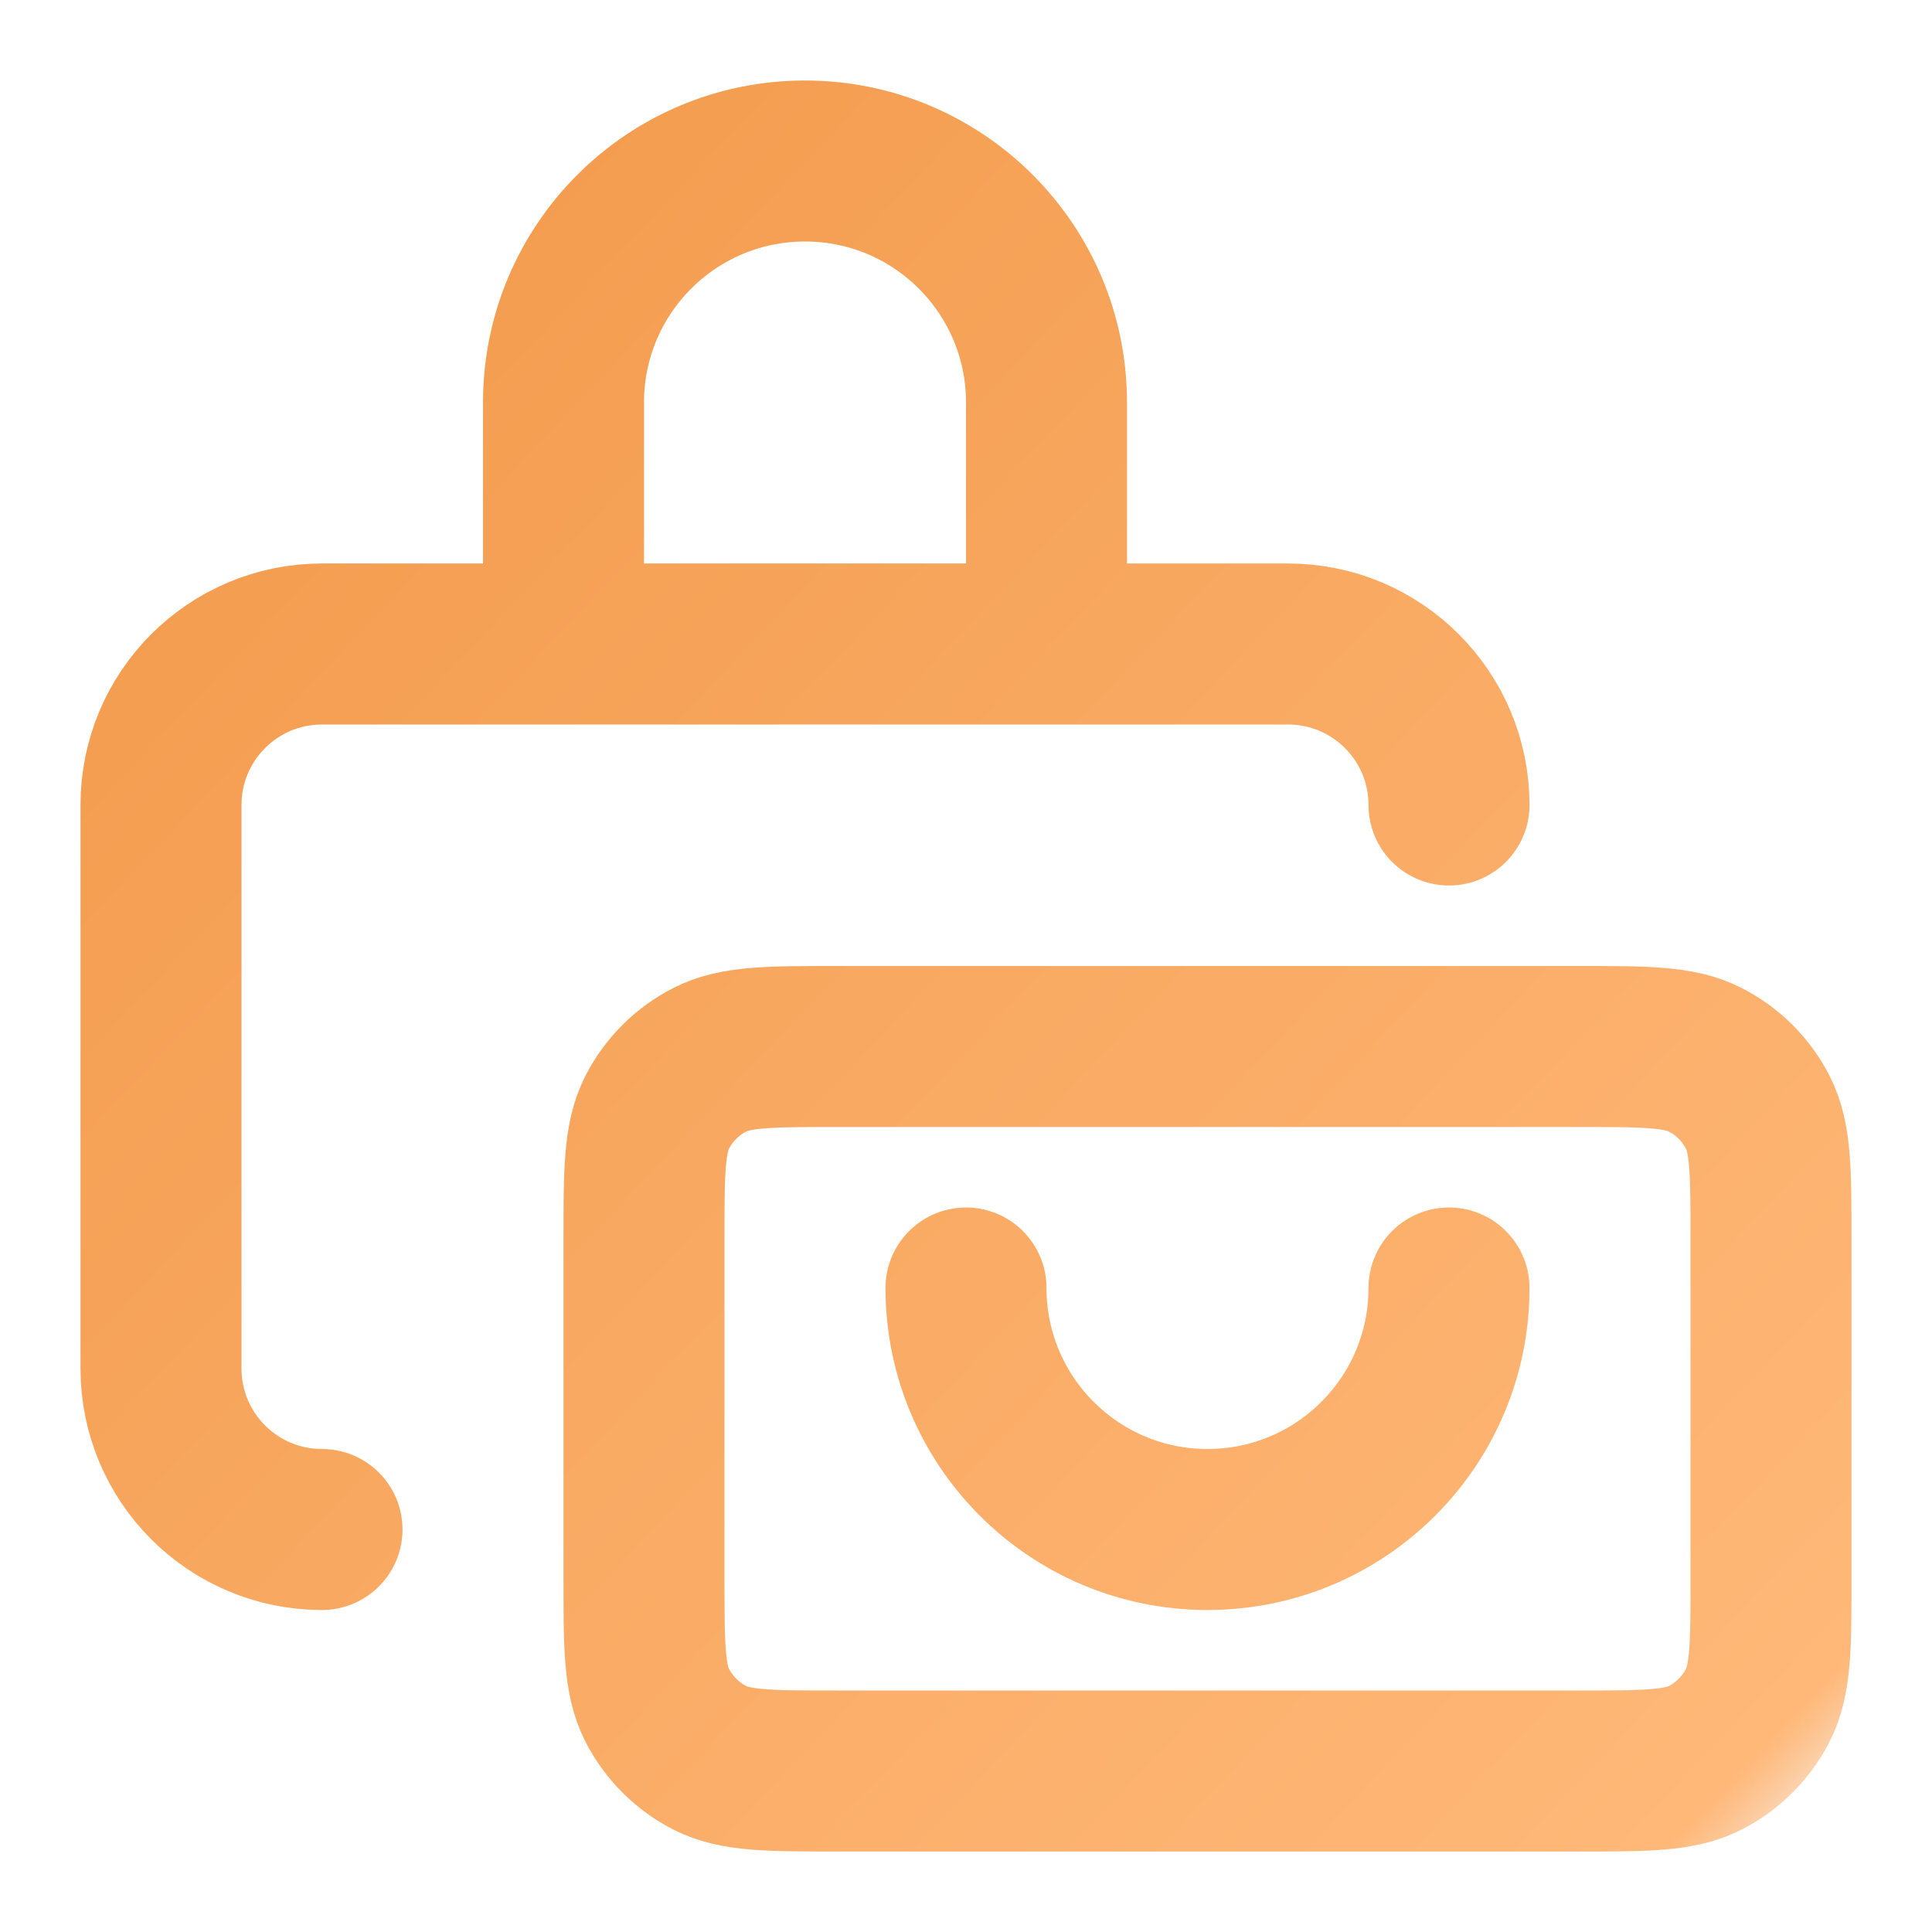 <svg width="24" height="24" viewBox="0 0 24 24" fill="none" xmlns="http://www.w3.org/2000/svg">
<path d="M7 8V5C7 3.343 8.343 2 10 2C11.657 2 13 3.343 13 5V7.975M18 16C18 17.657 16.657 19 15 19C13.343 19 12 17.657 12 16M4 19C2.895 19 2 18.105 2 17V10C2 8.895 2.895 8 4 8H16C17.105 8 18 8.895 18 10M10.4 22H19.6C20.44 22 20.86 22 21.181 21.837C21.463 21.693 21.693 21.463 21.837 21.181C22 20.86 22 20.44 22 19.6V15.4C22 14.56 22 14.14 21.837 13.819C21.693 13.537 21.463 13.307 21.181 13.164C20.86 13 20.44 13 19.6 13H10.4C9.56 13 9.14 13 8.819 13.164C8.537 13.307 8.307 13.537 8.163 13.819C8 14.14 8 14.56 8 15.4V19.6C8 20.44 8 20.86 8.163 21.181C8.307 21.463 8.537 21.693 8.819 21.837C9.14 22 9.56 22 10.4 22Z" stroke="url(#paint0_linear_86_1503)" stroke-width="2" stroke-linecap="round" stroke-linejoin="round"/>
<defs>
<linearGradient id="paint0_linear_86_1503" x1="0.636" y1="3.364" x2="22" y2="23.591" gradientUnits="userSpaceOnUse">
<stop stop-color="#F2994A"/>
<stop offset="0.953" stop-color="#FFB878"/>
<stop offset="1" stop-color="#F2994A" stop-opacity="0"/>
</linearGradient>
</defs>
</svg>
